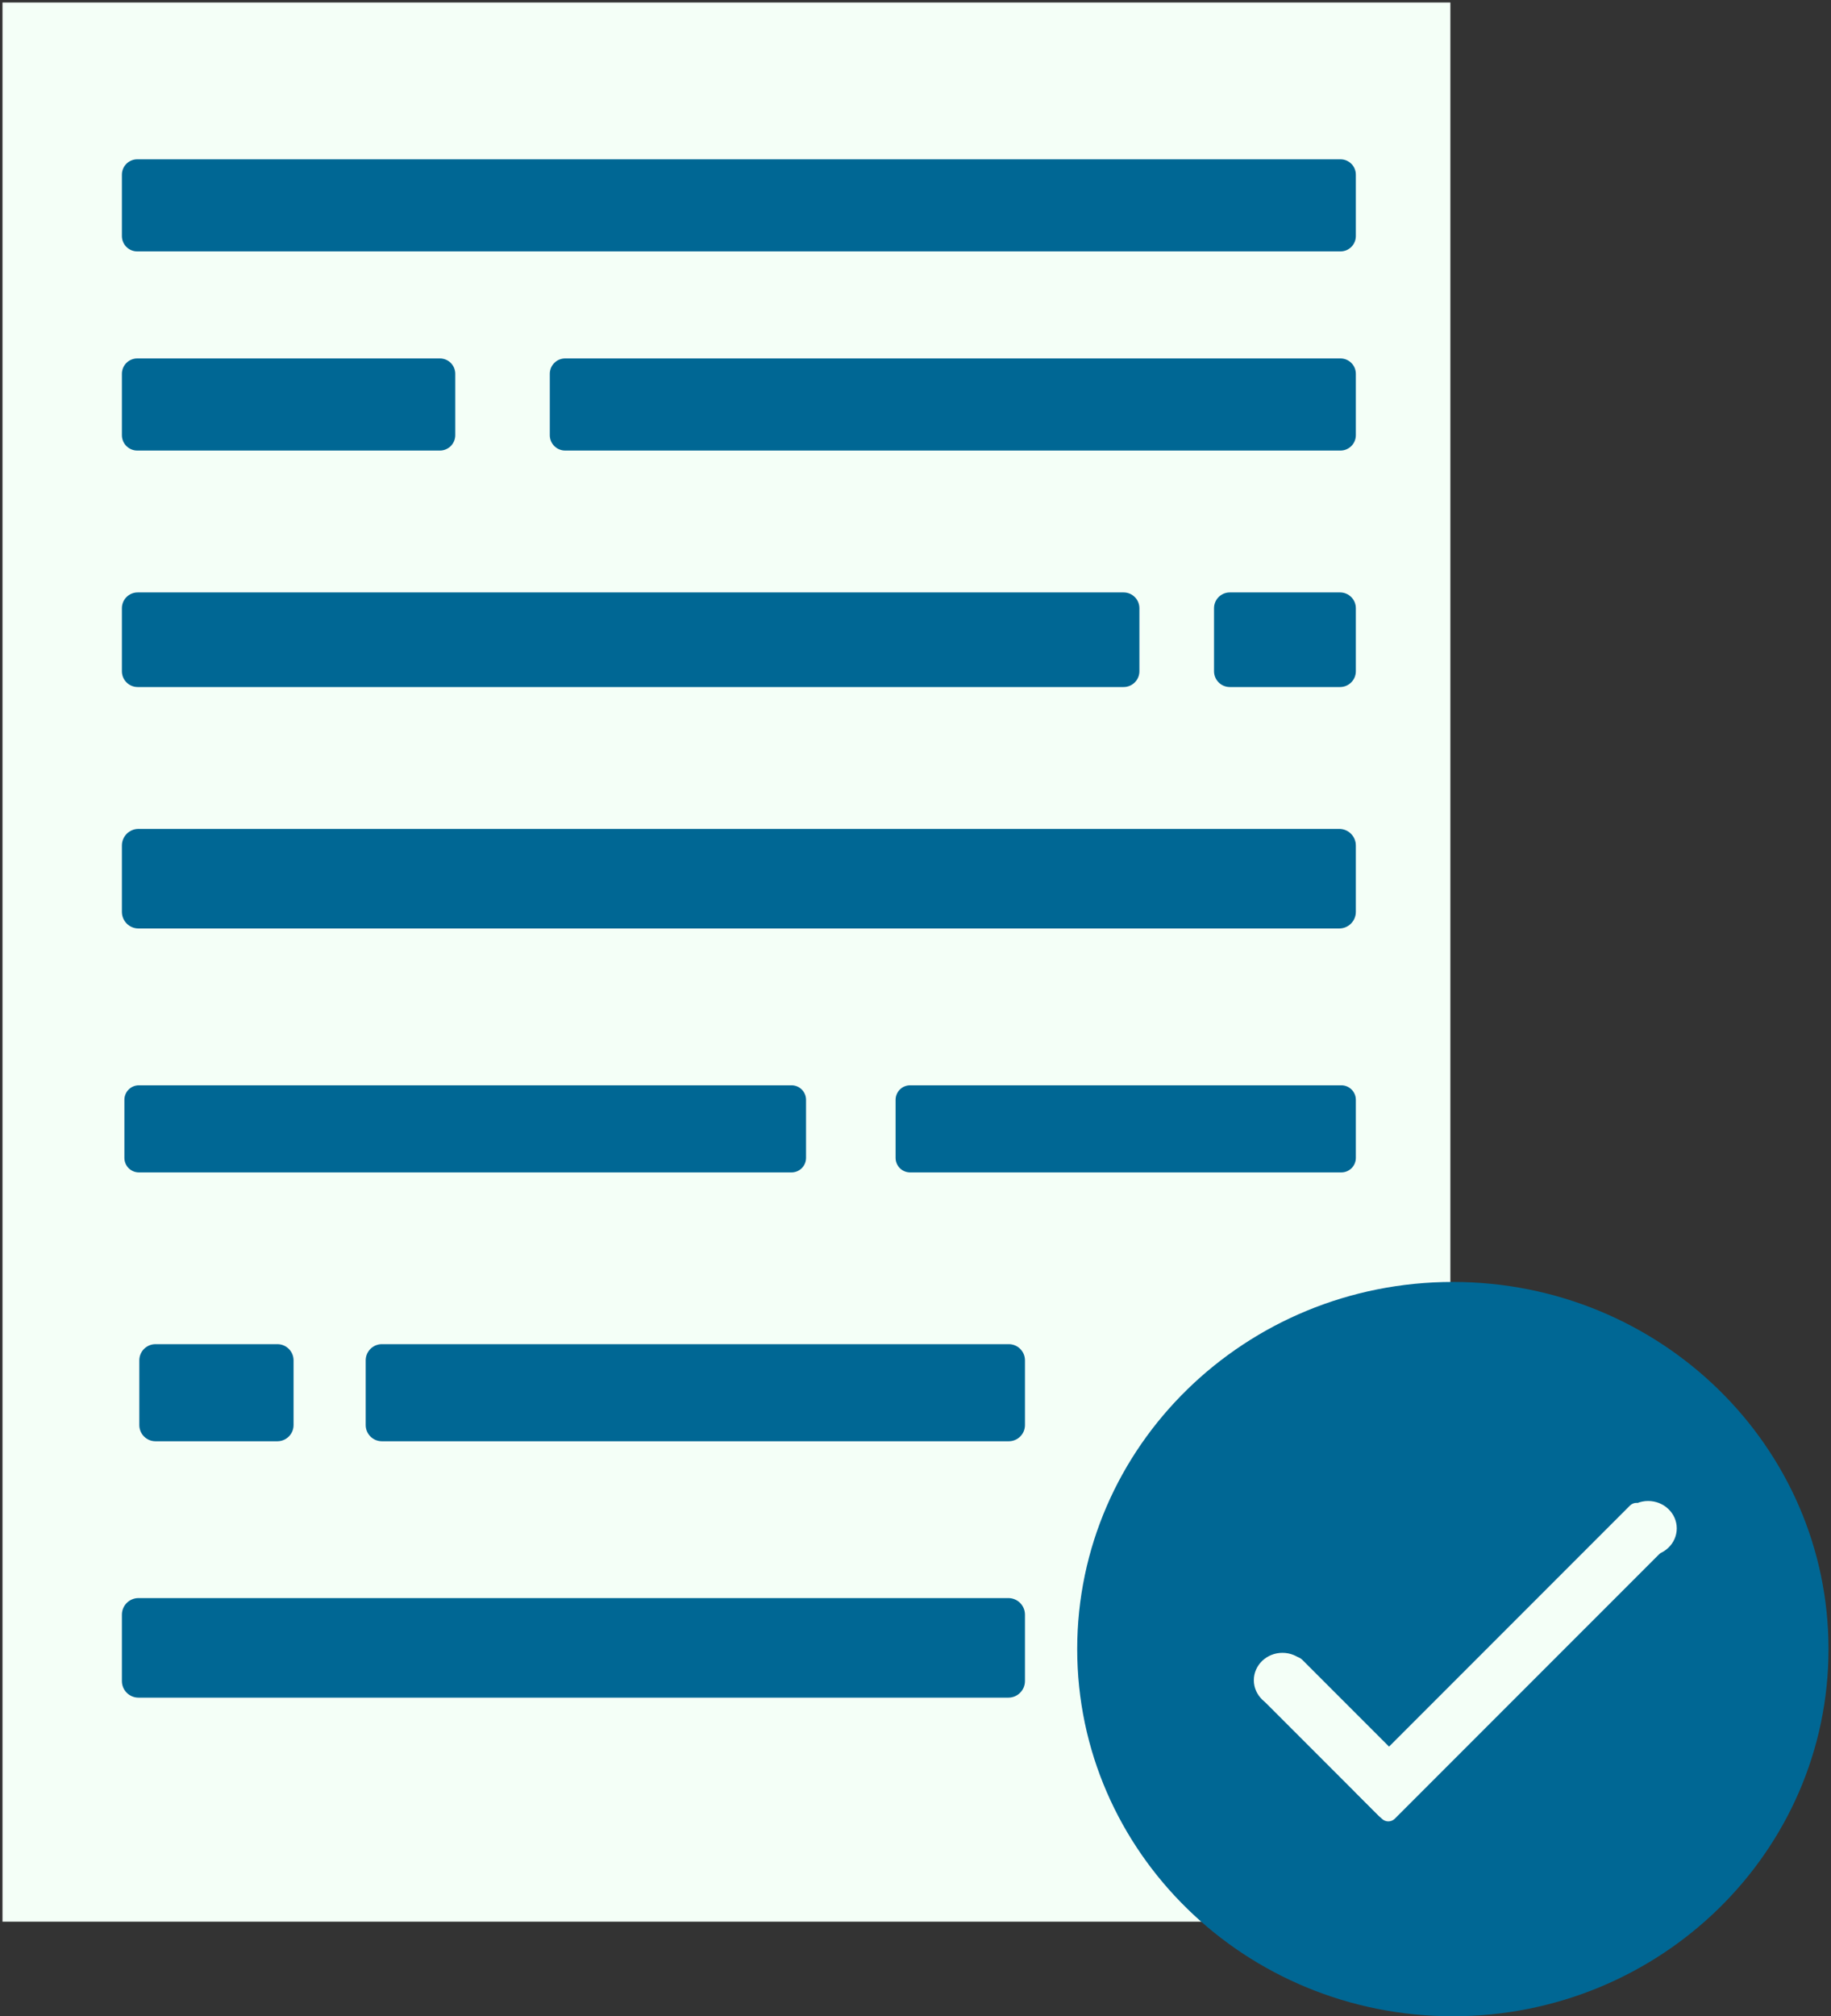 <svg width="736" height="810" xmlns="http://www.w3.org/2000/svg" xmlns:xlink="http://www.w3.org/1999/xlink" overflow="hidden"><rect width="100%" height="100%" fill="#333333" stroke="none"/><defs><clipPath id="clip0"><rect x="55" y="-24" width="736" height="810"/></clipPath></defs><g clip-path="url(#clip0)" transform="translate(-55 24)"><rect x="56" y="-23" width="582" height="771" fill="#F4FFF7"/><path d="M202 522.5C202 518.91 204.91 516 208.5 516L460.5 516C464.09 516 467 518.91 467 522.5L467 548.5C467 552.09 464.09 555 460.5 555L208.5 555C204.91 555 202 552.09 202 548.5Z" fill="#006794" fill-rule="evenodd"/><path d="M105 417.833C105 414.612 107.612 412 110.833 412L373.167 412C376.388 412 379 414.612 379 417.833L379 441.167C379 444.388 376.388 447 373.167 447L110.833 447C107.612 447 105 444.388 105 441.167Z" fill="#006794" fill-rule="evenodd"/><path d="M104 315.667C104 311.985 106.985 309 110.666 309L593.333 309C597.015 309 600 311.985 600 315.667L600 342.333C600 346.015 597.015 349 593.333 349L110.666 349C106.985 349 104 346.015 104 342.333Z" fill="#006794" fill-rule="evenodd"/><path d="M104 220.334C104 216.836 106.836 214 110.334 214L506.666 214C510.164 214 513 216.836 513 220.334L513 245.666C513 249.164 510.164 252 506.666 252L110.334 252C106.836 252 104 249.164 104 245.666Z" fill="#006794" fill-rule="evenodd"/><path d="M276 126.167C276 122.761 278.761 120 282.167 120L593.833 120C597.239 120 600 122.761 600 126.167L600 150.833C600 154.239 597.239 157 593.833 157L282.167 157C278.761 157 276 154.239 276 150.833Z" fill="#006794" fill-rule="evenodd"/><path d="M104 624.667C104 620.985 106.985 618 110.667 618L460.333 618C464.015 618 467 620.985 467 624.667L467 651.333C467 655.015 464.015 658 460.333 658L110.667 658C106.985 658 104 655.015 104 651.333Z" fill="#006794" fill-rule="evenodd"/><path d="M543 220.333C543 216.836 545.836 214 549.333 214L593.667 214C597.164 214 600 216.836 600 220.333L600 245.666C600 249.164 597.164 252 593.667 252L549.333 252C545.836 252 543 249.164 543 245.666Z" fill="#006794" fill-rule="evenodd"/><path d="M111 522.5C111 518.91 113.91 516 117.5 516L166.5 516C170.09 516 173 518.91 173 522.5L173 548.5C173 552.09 170.09 555 166.5 555L117.5 555C113.91 555 111 552.09 111 548.5Z" fill="#006794" fill-rule="evenodd"/><path d="M488 638.5C488 557.038 555.605 491 639 491 722.395 491 790 557.038 790 638.5 790 719.962 722.395 786 639 786 555.605 786 488 719.962 488 638.5Z" fill="#006794" fill-rule="evenodd"/><path d="M710.198 580.83C711.637 579.391 713.971 579.391 715.41 580.83L725.833 591.253C727.272 592.692 727.272 595.026 725.833 596.465L615.664 706.633C614.225 708.072 611.892 708.072 610.453 706.633L600.03 696.21C598.591 694.771 598.591 692.438 600.03 690.998Z" fill="#F4FFF7" fill-rule="evenodd"/><path d="M559 651C559 644.925 564.149 640 570.5 640 576.851 640 582 644.925 582 651 582 657.075 576.851 662 570.5 662 564.149 662 559 657.075 559 651Z" fill="#F4FFF7" fill-rule="evenodd"/><path d="M562.422 658.713C560.951 657.242 560.951 654.857 562.422 653.386L573.075 642.733C574.546 641.262 576.931 641.262 578.402 642.733L625.191 689.522C626.662 690.993 626.661 693.378 625.191 694.849L614.537 705.502C613.066 706.973 610.682 706.973 609.211 705.502Z" fill="#F4FFF7" fill-rule="evenodd"/><path d="M706 590C706 583.925 711.149 579 717.5 579 723.851 579 729 583.925 729 590 729 596.075 723.851 601 717.5 601 711.149 601 706 596.075 706 590Z" fill="#F4FFF7" fill-rule="evenodd"/><path d="M415 417.833C415 414.612 417.612 412 420.833 412L594.167 412C597.388 412 600 414.612 600 417.833L600 441.167C600 444.388 597.388 447 594.167 447L420.833 447C417.612 447 415 444.388 415 441.167Z" fill="#006794" fill-rule="evenodd"/><path d="M104 126.167C104 122.761 106.761 120 110.167 120L231.833 120C235.239 120 238 122.761 238 126.167L238 150.833C238 154.239 235.239 157 231.833 157L110.167 157C106.761 157 104 154.239 104 150.833Z" fill="#006794" fill-rule="evenodd"/><path d="M104 46.167C104 42.761 106.761 40 110.167 40L593.833 40C597.239 40 600 42.761 600 46.167L600 70.833C600 74.239 597.239 77 593.833 77L110.167 77C106.761 77 104 74.239 104 70.833Z" fill="#006794" fill-rule="evenodd"/></g></svg>